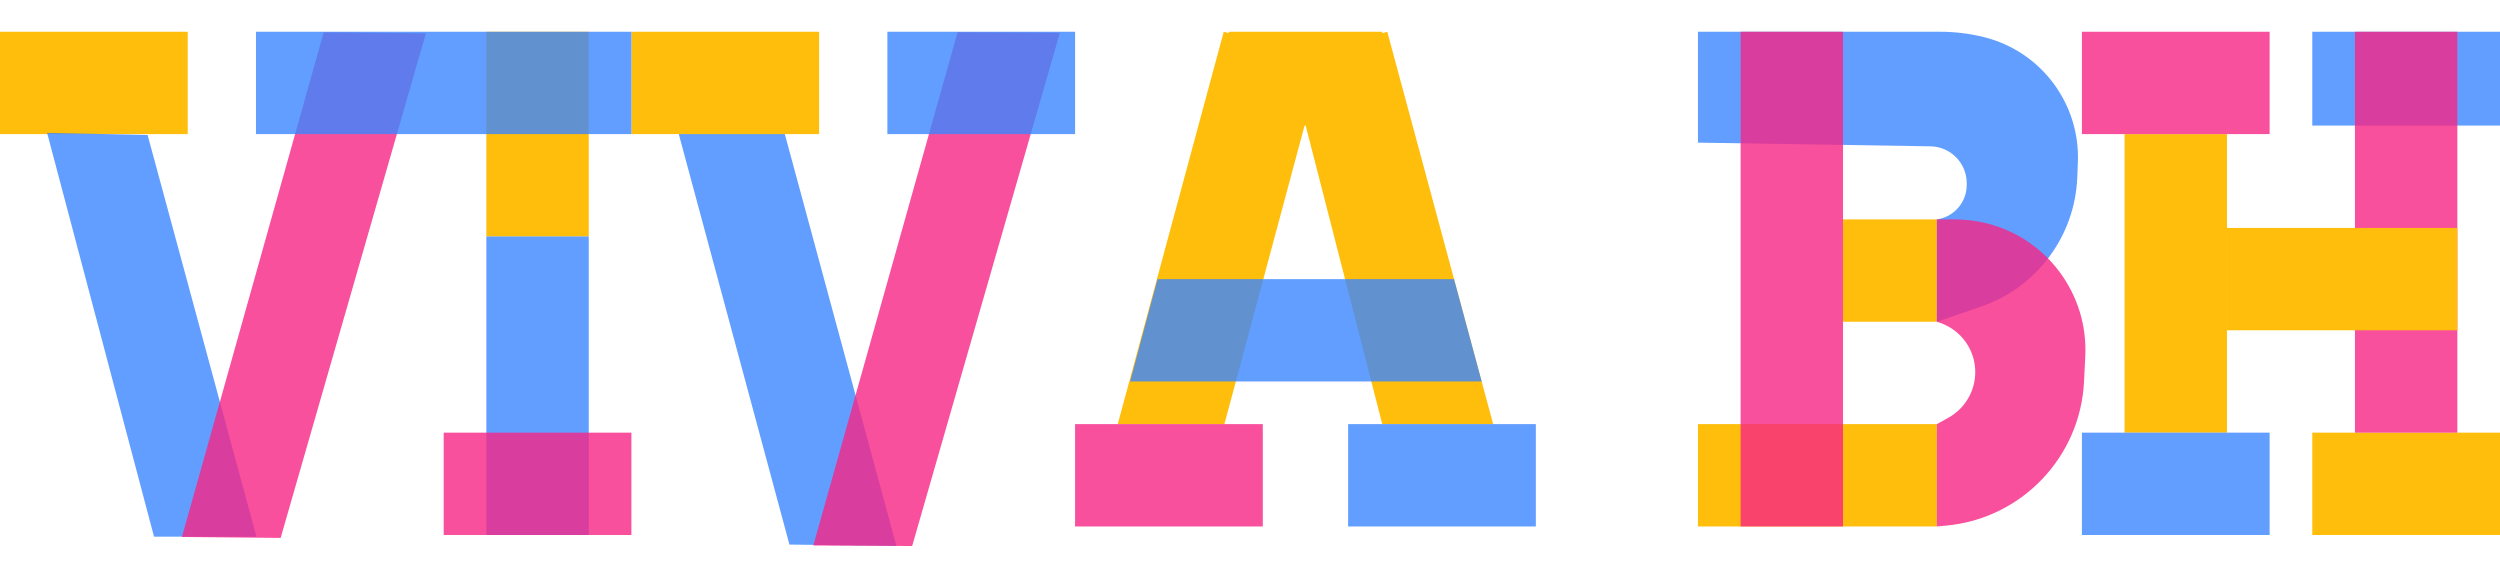 <svg width="203" height="47" viewBox="0 0 203 47" fill="none" xmlns="http://www.w3.org/2000/svg">
<rect y="2.578" width="15.242" height="8.311" fill="#FFBE0B"/>
<path d="M3.826 10.791L11.986 10.962L20.823 43.585L12.507 43.576L3.826 10.791Z" fill="#3A86FF" fill-opacity="0.8"/>
<path d="M55.079 10.748L63.716 10.852L72.786 44.324L64.103 44.219L55.079 10.748Z" fill="#3A86FF" fill-opacity="0.8"/>
<path d="M26.285 2.624L34.582 2.704L22.787 43.679L14.771 43.602L26.285 2.624Z" fill="#F72585" fill-opacity="0.8"/>
<path d="M77.756 2.615L86.063 2.659L74.067 44.336L66.041 44.294L77.756 2.615Z" fill="#F72585" fill-opacity="0.8"/>
<rect x="51.27" y="2.578" width="15.242" height="8.311" fill="#FFBE0B"/>
<rect x="72.055" y="2.578" width="15.242" height="8.311" fill="#3A86FF" fill-opacity="0.8"/>
<rect x="39.492" y="2.578" width="8.314" height="16.623" fill="#FFBE0B"/>
<rect x="20.785" y="2.578" width="30.485" height="8.311" fill="#3A86FF" fill-opacity="0.8"/>
<rect x="39.492" y="19.201" width="8.314" height="24.241" fill="#3A86FF" fill-opacity="0.8"/>
<rect x="36.027" y="35.131" width="15.242" height="8.311" fill="#F72585" fill-opacity="0.8"/>
<rect x="99.768" y="2.578" width="12.471" height="7.619" fill="#FFBE0B"/>
<path d="M99.368 2.578L107.399 4.729L99.421 34.438L90.761 34.438L99.368 2.578Z" fill="#FFBE0B"/>
<path d="M104.618 4.729L112.648 2.578L121.246 34.438L112.239 34.438L104.618 4.729Z" fill="#FFBE0B"/>
<path d="M93.99 22.664H118.067L120.313 30.975H91.766L93.99 22.664Z" fill="#3A86FF" fill-opacity="0.8"/>
<rect x="87.297" y="34.438" width="15.242" height="8.311" fill="#F72585" fill-opacity="0.8"/>
<rect x="109.468" y="34.438" width="15.242" height="8.311" fill="#3A86FF" fill-opacity="0.8"/>
<rect x="137.874" y="34.438" width="19.399" height="8.311" fill="#FFBE0B"/>
<rect x="149.652" y="17.815" width="7.621" height="8.311" fill="#FFBE0B"/>
<path d="M137.874 2.578H157.536C158.742 2.578 159.943 2.726 161.113 3.018C165.736 4.174 168.914 8.416 168.724 13.178L168.675 14.409C168.484 19.177 165.386 23.339 160.873 24.89L157.273 26.127V17.815C158.664 17.617 159.698 16.425 159.698 15.02V14.874C159.698 13.239 158.387 11.907 156.753 11.881L137.874 11.582V2.578Z" fill="#3A86FF" fill-opacity="0.8"/>
<path d="M157.273 17.815H158.74C159.606 17.815 160.469 17.922 161.309 18.132C166.213 19.357 169.568 23.875 169.324 28.923L169.224 30.975C168.926 37.131 164.138 42.126 158.001 42.683L157.273 42.75V34.438L158.214 33.916C159.557 33.169 160.391 31.753 160.391 30.216C160.391 28.395 159.225 26.777 157.497 26.201L157.273 26.127V17.815Z" fill="#F72585" fill-opacity="0.8"/>
<rect x="141.338" y="2.578" width="8.314" height="40.172" fill="#F72585" fill-opacity="0.8"/>
<rect x="172.515" y="10.889" width="8.314" height="24.241" fill="#FFBE0B"/>
<rect x="187.758" y="35.131" width="15.242" height="8.311" fill="#FFBE0B"/>
<rect x="169.051" y="2.578" width="15.242" height="8.311" fill="#F72585" fill-opacity="0.8"/>
<rect x="169.051" y="35.131" width="15.242" height="8.311" fill="#3A86FF" fill-opacity="0.8"/>
<rect x="187.758" y="2.578" width="15.242" height="7.619" fill="#3A86FF" fill-opacity="0.8"/>
<rect x="191.222" y="2.578" width="8.314" height="32.553" fill="#F72585" fill-opacity="0.8"/>
<rect x="180.829" y="18.508" width="18.706" height="8.311" fill="#FFBE0B"/>
</svg>
